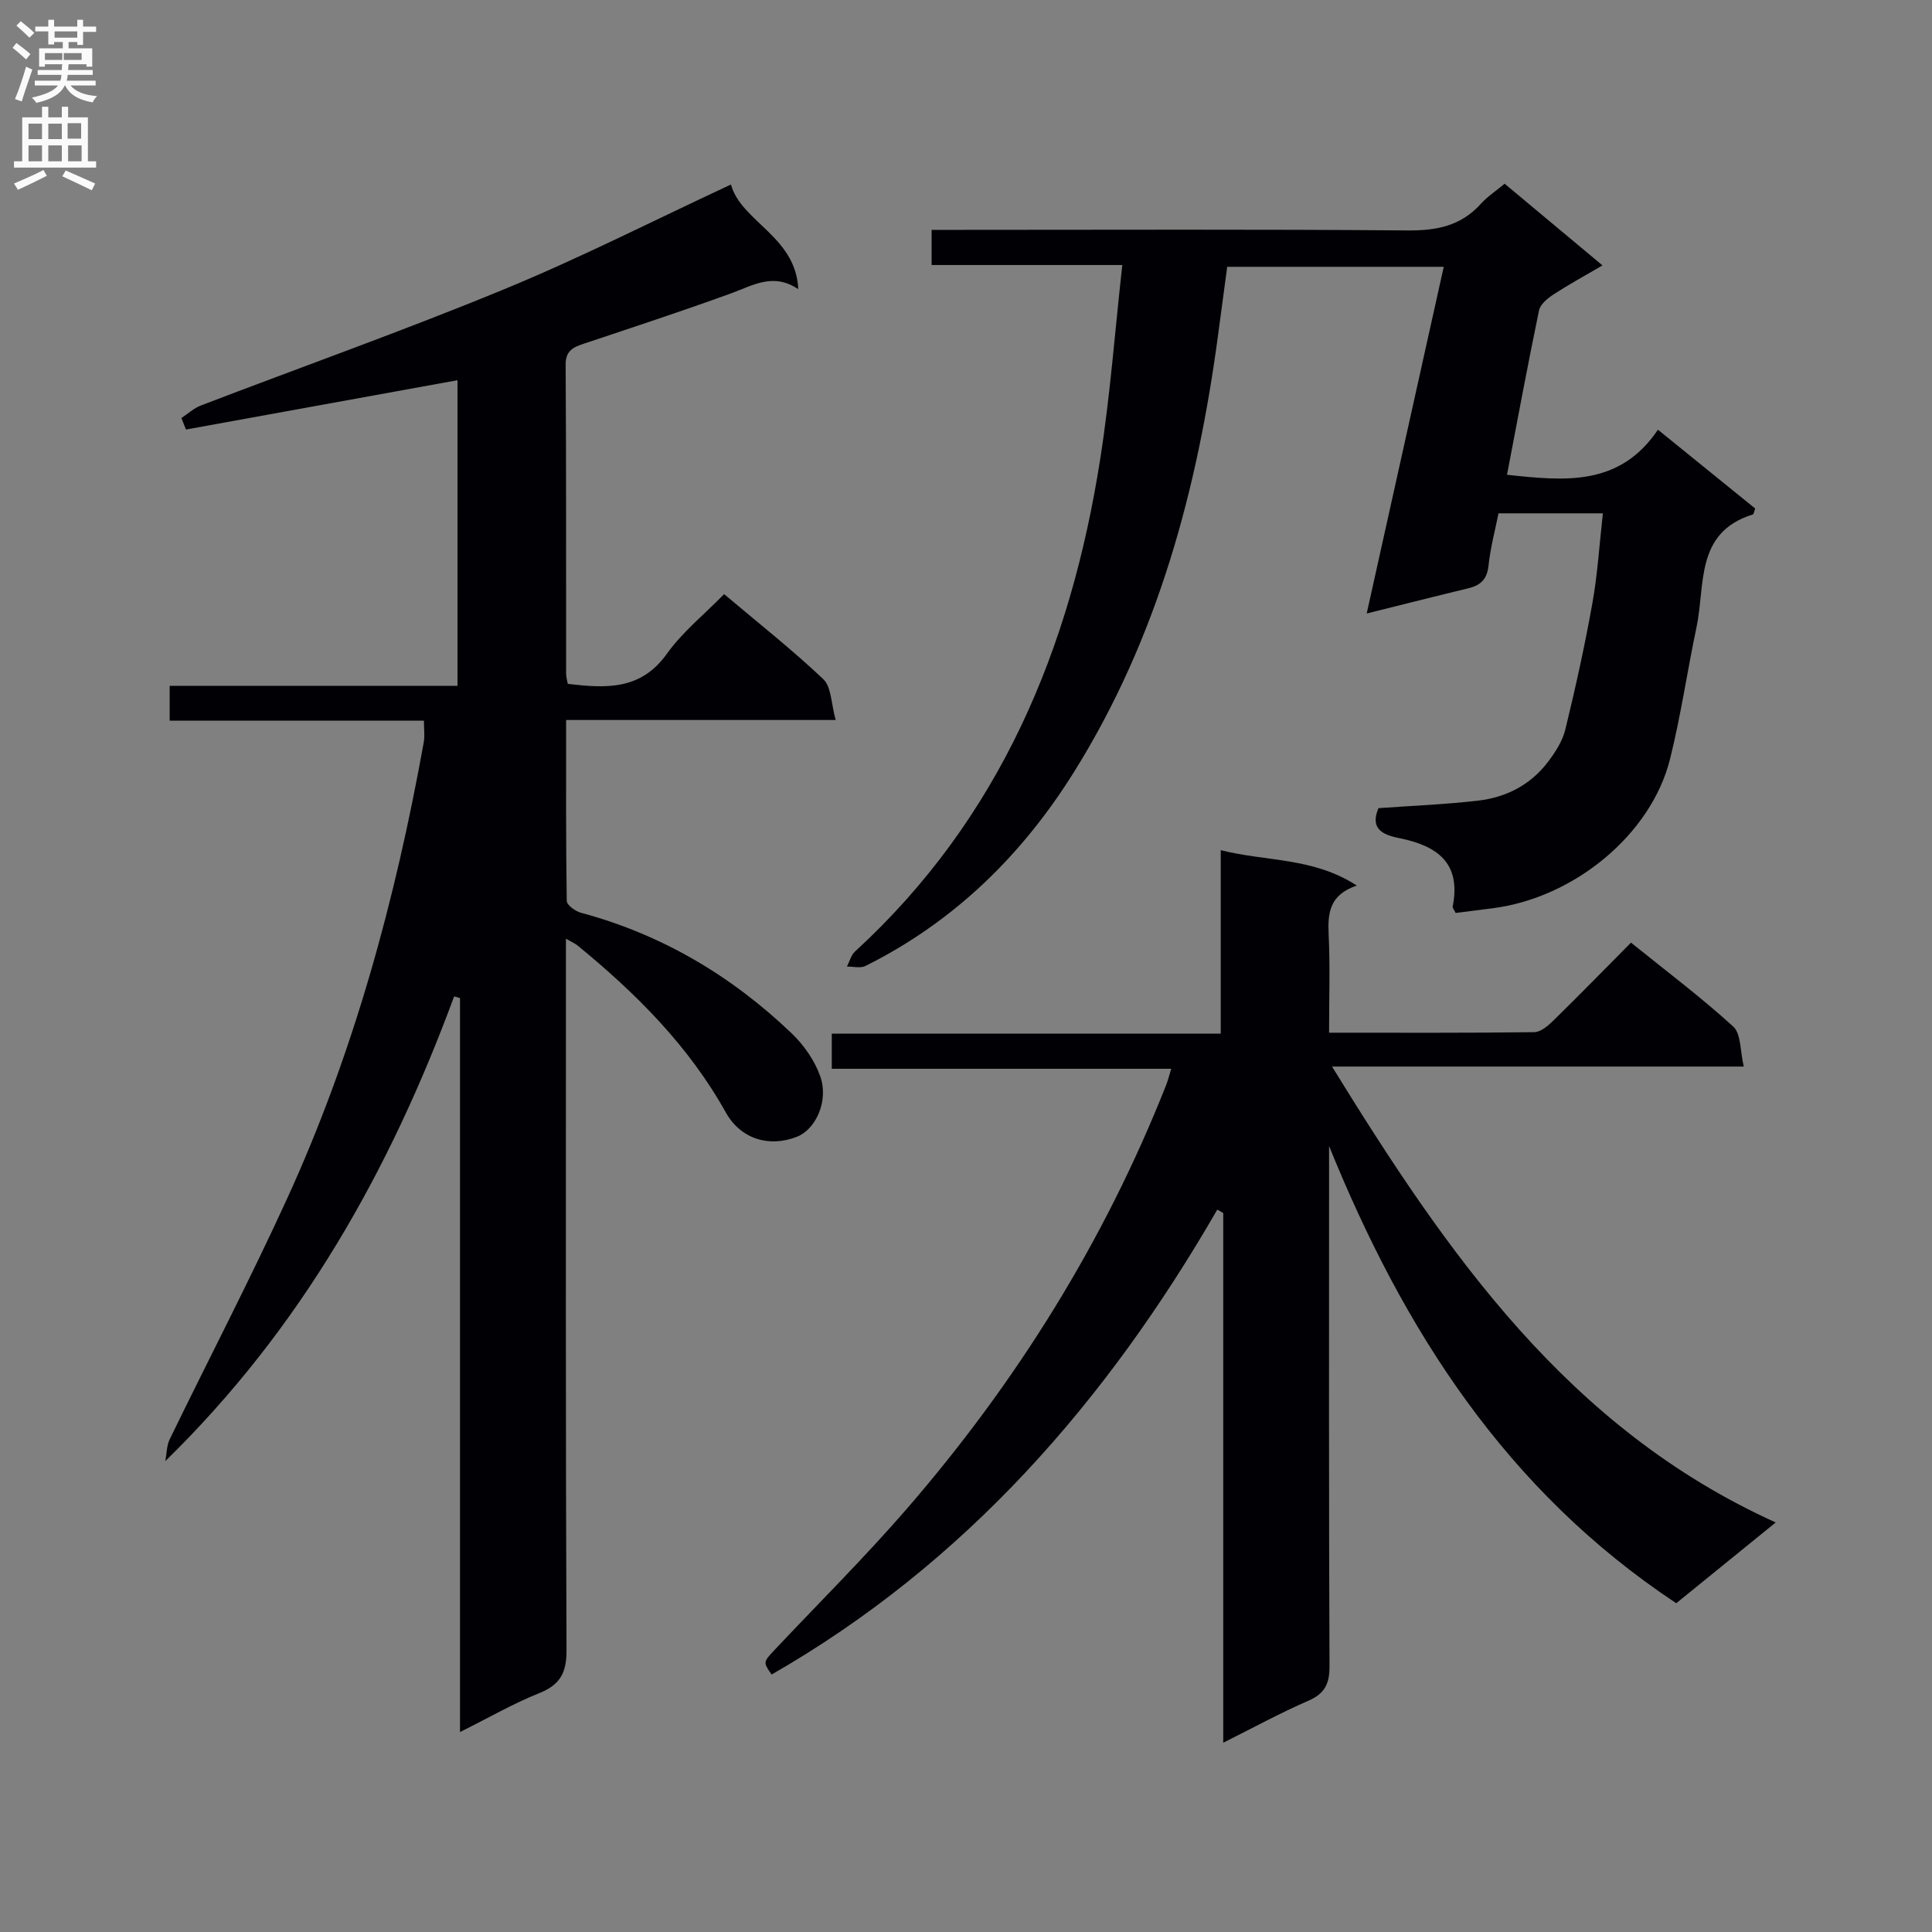 <svg enable-background="new 0 0 400 400" viewBox="0 0 400 400" xmlns="http://www.w3.org/2000/svg"><rect x="0" y="0" width="400" height="400" fill="#808080" stroke="none"/><g fill="#010105"><path d="m117.17 194.35v6.33c0 46.99-.08 93.99.12 140.98.02 4.69-1.32 7.16-5.67 8.9-5.36 2.14-10.41 5.07-16.38 8.04 0-51.08 0-101.52 0-151.96-.41-.11-.81-.23-1.22-.34-13.26 35.95-31.67 68.75-59.79 96.2.29-1.51.26-3.17.9-4.5 8.06-16.59 16.59-32.96 24.26-49.72 13.83-30.19 22.48-62.02 28.35-94.63.23-1.27.03-2.62.03-4.44-17.5 0-34.92 0-52.64 0 0-2.56 0-4.63 0-7.22h59.59c0-21.45 0-42.38 0-63.27-18.73 3.4-37.48 6.81-56.22 10.21-.31-.79-.63-1.58-.94-2.38 1.33-.88 2.56-2.03 4.01-2.59 20.93-8.02 42.08-15.53 62.8-24.07 15.79-6.5 31.05-14.28 46.97-21.69 2.05 7.66 13.48 10.76 13.93 21.67-5.17-3.48-9.35-.79-13.84.84-10.14 3.69-20.39 7.05-30.63 10.47-2.2.74-3.71 1.47-3.69 4.36.13 21.33.08 42.66.1 63.99 0 .63.2 1.26.34 2.06 7.87.91 15.09 1.37 20.51-6.22 3.23-4.53 7.74-8.14 11.86-12.36 7.25 6.12 14.18 11.57 20.55 17.62 1.67 1.59 1.59 5.01 2.55 8.44-19.1 0-37.15 0-55.81 0 0 12.92-.06 25.19.13 37.46.01.85 1.77 2.13 2.92 2.44 16.76 4.5 31.21 13.07 43.66 24.99 2.53 2.42 4.76 5.63 5.91 8.9 1.78 5.06-.93 10.94-4.8 12.48-5.82 2.31-11.7.45-14.76-5.02-7.68-13.78-18.59-24.65-30.65-34.53-.47-.41-1.08-.65-2.45-1.44z"/><path d="m275.17 213.81c14.58 0 28.53.07 42.48-.11 1.37-.02 2.93-1.39 4.05-2.49 5.33-5.22 10.53-10.56 15.98-16.05 7.37 5.95 14.56 11.35 21.17 17.38 1.64 1.5 1.41 5.06 2.18 8.28-28.7 0-56.46 0-85.25 0 23.85 38.69 48.8 74.9 91.86 94.39-7.3 5.93-13.98 11.35-20.59 16.72-35.22-23.33-56.45-56.56-71.88-94.66v5.18c0 34.16-.06 68.32.09 102.48.02 3.67-.96 5.71-4.4 7.2-5.77 2.5-11.31 5.54-17.6 8.68 0-36.98 0-73.32 0-109.67-.41-.24-.82-.47-1.23-.71-22.92 39.71-52.18 73.26-92.27 96.26-1.8-2.57-1.78-2.55.72-5.21 9.13-9.69 18.6-19.09 27.31-29.15 22.7-26.23 40.85-55.32 53.64-87.66.36-.91.59-1.87 1.06-3.39-23.54 0-46.72 0-70.28 0 0-2.58 0-4.64 0-7.27h80.53c0-12.79 0-25.04 0-37.99 9.49 2.39 19.15 1.46 28.17 7.33-5.65 1.89-6.03 5.67-5.83 10.09.32 6.5.09 13 .09 20.37z"/><path d="m232.36 54.87c-13.97 0-26.58 0-39.48 0 0-2.43 0-4.5 0-7.28h6.01c30.83 0 61.65-.14 92.48.12 6.02.05 11.06-.9 15.19-5.48 1.42-1.57 3.26-2.77 4.96-4.19 6.62 5.52 13.12 10.95 20.26 16.91-3.66 2.14-6.96 3.94-10.1 5.98-1.24.81-2.77 2.05-3.04 3.33-2.33 11.19-4.41 22.43-6.63 34.04 11.85 1.26 23.25 2.51 31.25-9.33 7.14 5.79 13.68 11.08 20.13 16.31-.24.65-.28 1.18-.47 1.23-12.02 3.71-9.82 14.56-11.67 23.32-1.92 9.09-3.24 18.33-5.49 27.33-3.91 15.64-19.89 28.78-36.83 30.9-2.57.32-5.14.65-7.55.96-.36-.74-.67-1.06-.62-1.31 1.75-8.77-2.86-12.47-10.72-14.11-2.86-.6-6.7-1.44-4.64-6.28 6.76-.49 13.69-.76 20.57-1.55 5.79-.66 10.86-3.23 14.46-7.95 1.54-2.02 3.06-4.35 3.65-6.77 2.12-8.69 4.05-17.44 5.62-26.24 1.07-6.01 1.44-12.14 2.16-18.53-7.16 0-14.1 0-21.61 0-.7 3.49-1.68 7.14-2.07 10.84-.3 2.81-1.64 4.07-4.18 4.68-6.77 1.63-13.53 3.35-21.04 5.22 5.35-24.08 10.62-47.78 15.95-71.78-14.9 0-29.51 0-44.83 0-.61 4.52-1.24 9.2-1.86 13.88-4.27 32.07-12.47 62.83-29.8 90.62-10.81 17.33-24.88 31.09-43.23 40.25-1.04.52-2.55.11-3.84.13.54-1.05.85-2.36 1.67-3.12 29.99-27.5 44.62-62.69 50.77-101.97 2.05-13.03 3.02-26.24 4.57-40.16z"/></g><path d="m2.6 9.9.8-1c.9.7 1.9 1.4 2.9 2.3l-.9 1.1c-1.1-1-2-1.8-2.8-2.4zm.5 10.6c.9-2.1 1.6-4.3 2.3-6.7.4.2.8.4 1.3.6-.7 2.1-1.5 4.3-2.2 6.6zm.3-15.2.9-.9c1 .8 2 1.6 2.8 2.4l-1 1c-.9-.9-1.8-1.7-2.7-2.5zm12.6-1.2h1.2v1.4h2.7v1.1h-2.7v2.7h-1.2v-.6h-1.8v1.3h4.9v3.8h-1.2v-.5h-3.7c0 .4-.1.9-.1 1.2h5.1v1h-5.2c0 .5-.1.9-.2 1.2h6v1h-5.2c1.1 1.3 2.9 2 5.5 2.2-.4.4-.7.8-.9 1.3-2.9-.5-4.8-1.6-5.7-3.5h-.1c-.8 1.7-2.7 2.9-5.9 3.6-.2-.4-.6-.8-.9-1.1 2.8-.6 4.6-1.4 5.4-2.5h-4.8v-1h5.3c.1-.3.2-.7.2-1.2h-4.9v-1h5c0-.4 0-.8.1-1.2h-3.6v.5h-1.2v-3.8h4.9v-1.3h-1.8v.5h-1.2v-2.7h-2.7v-1h2.7v-1.4h1.2v1.4h4.8zm-6.7 8.3h3.6c0-.4 0-.9 0-1.4h-3.6zm1.9-4.6h4.8v-1.3h-4.7v1.3zm6.7 3.2h-4.7v1.4h3.7v-1.4z" fill="#fbfafa"/><path d="m8.7 22.1h1.3v2.2h2.8v-2.2h1.3v2.2h4.1v9.1h1.7v1.3h-17v-1.3h1.7v-9.1h4.1zm.3 13.1.7 1.2c-1.8.9-3.8 1.9-6 2.9-.2-.4-.5-.8-.8-1.3 2.3-1 4.4-1.9 6.1-2.8zm-3.1-6.4h2.8v-3.2h-2.8zm0 4.6h2.8v-3.3h-2.8zm4.1-4.6h2.8v-3.2h-2.8zm0 4.6h2.8v-3.3h-2.8zm3.6 1.9c2.1.9 4.1 1.8 6.1 2.7l-.7 1.4c-2.2-1.1-4.2-2-6.1-2.9zm3.2-9.8h-2.8v3.2h2.8v-3.1zm-2.7 7.9h2.8v-3.3h-2.8z" fill="#fbfafa"/></svg>